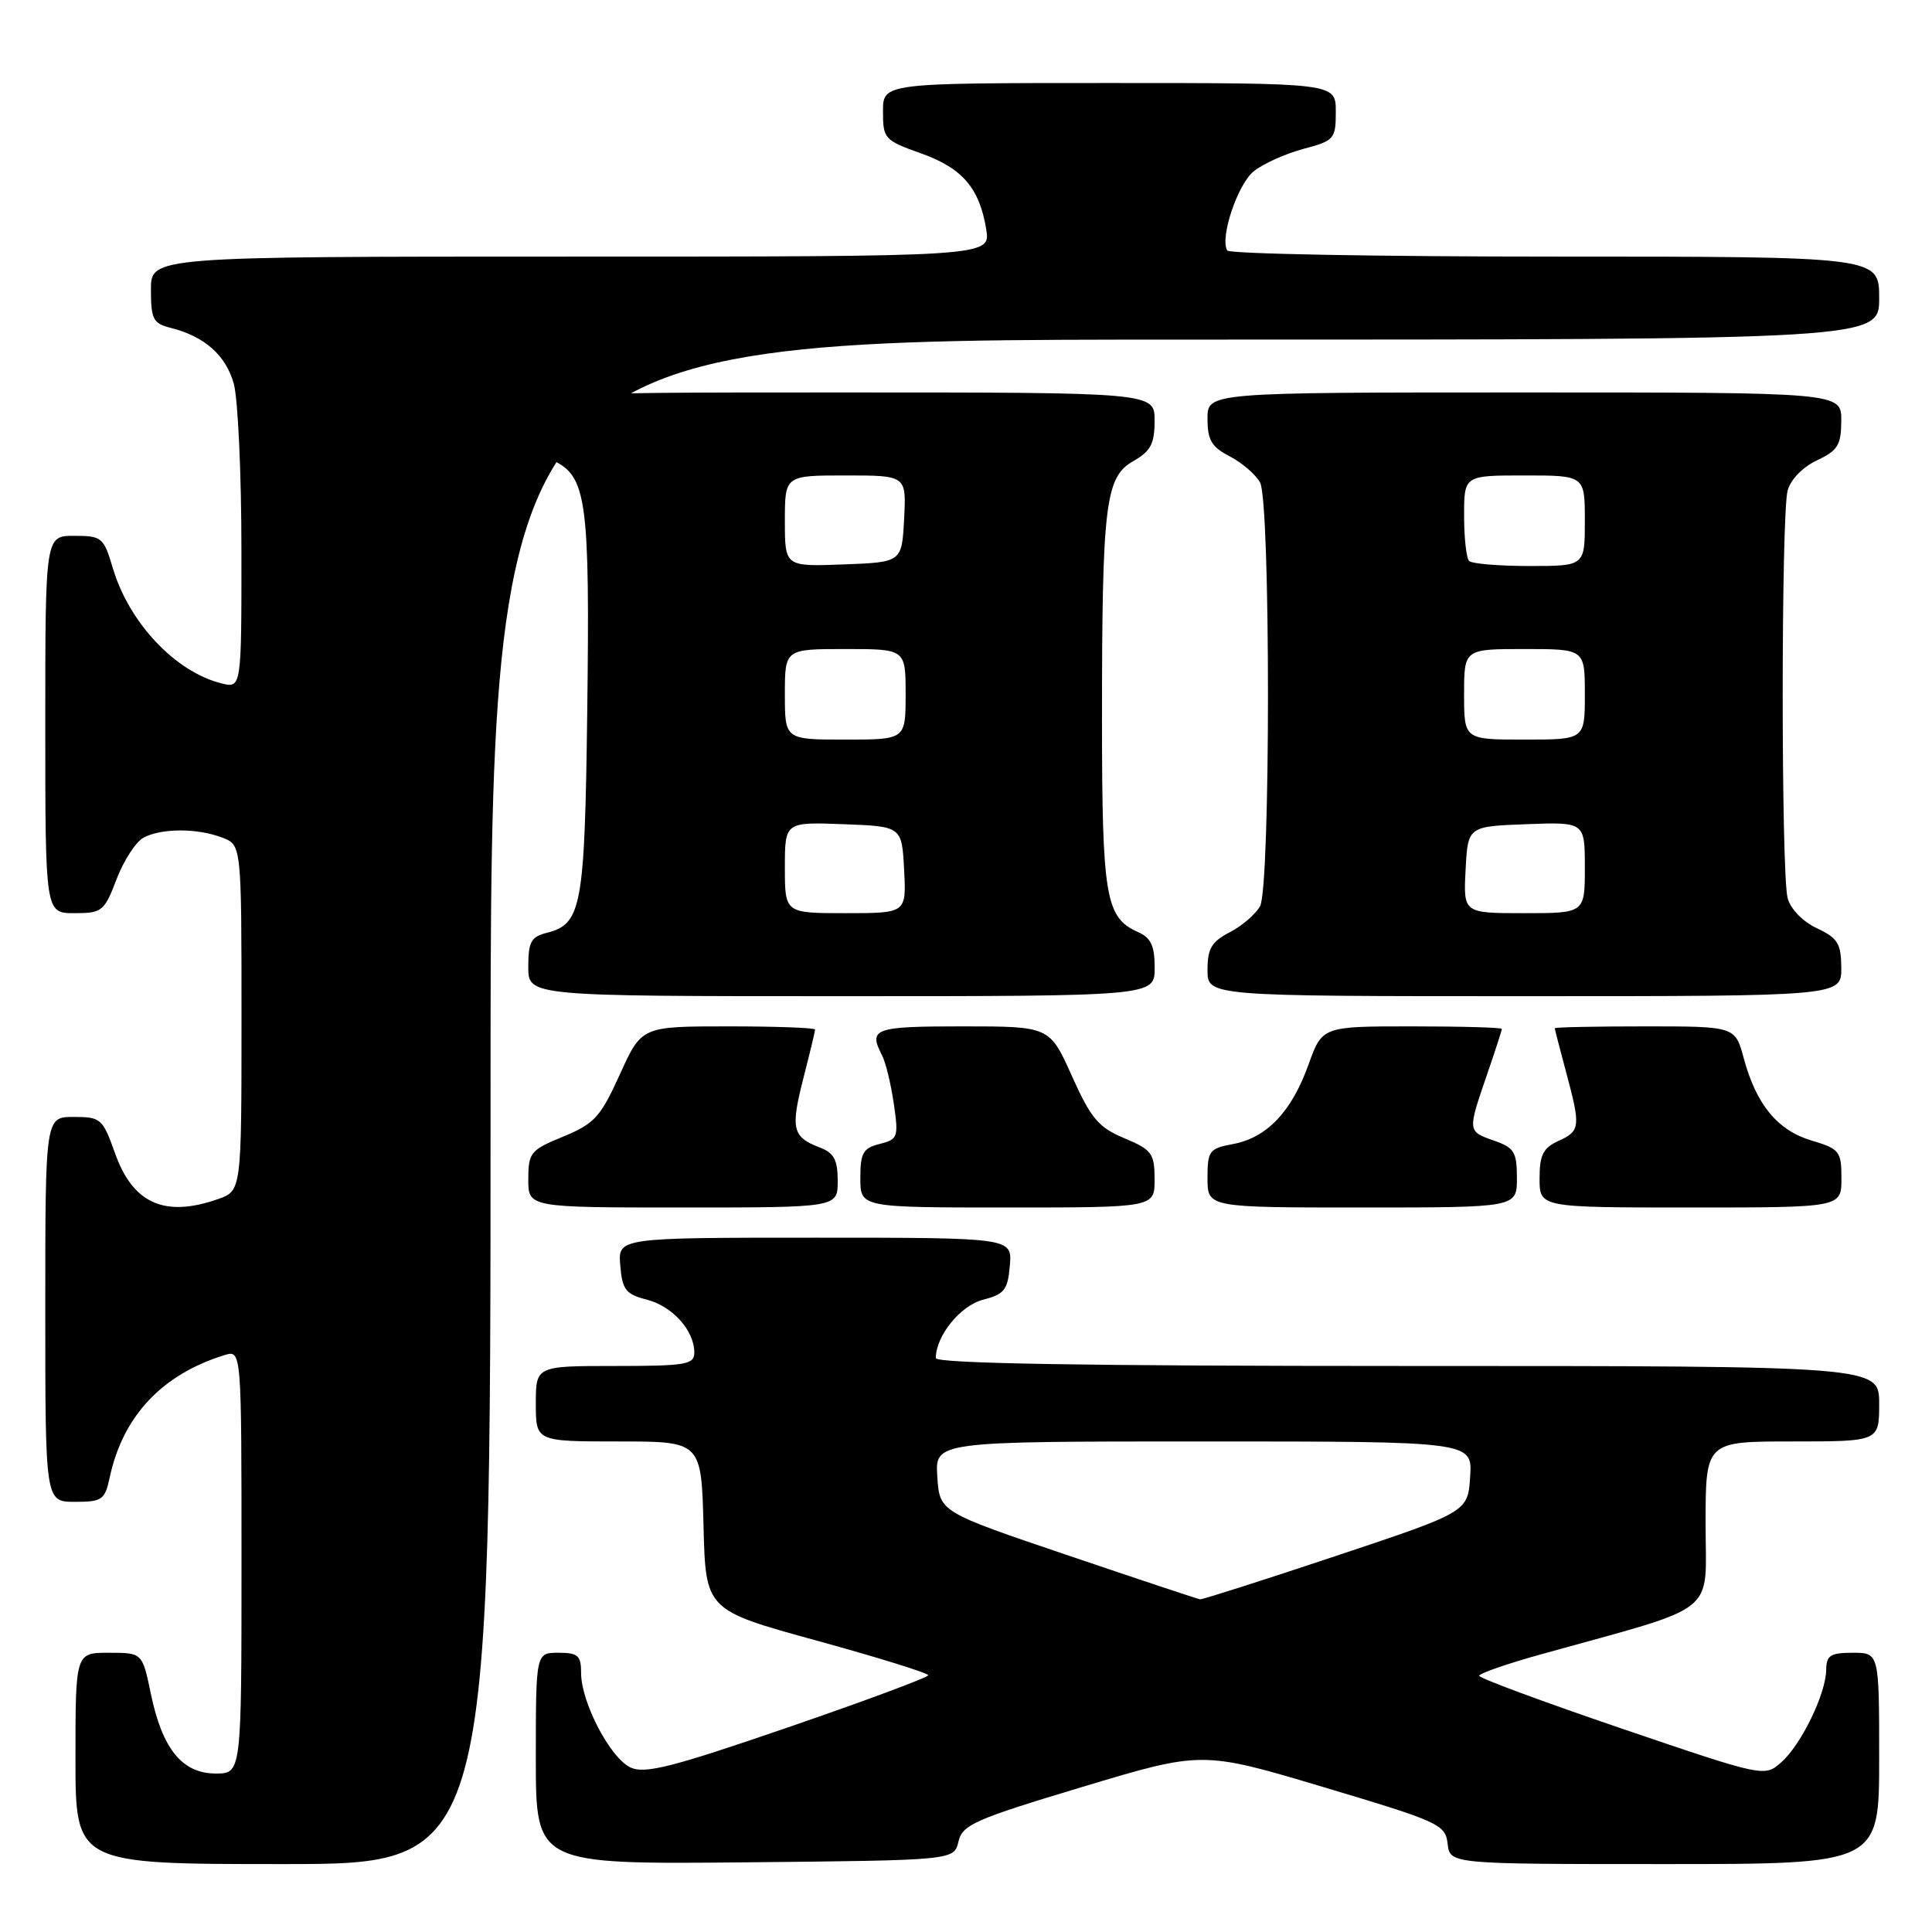 <?xml version="1.0" encoding="UTF-8" standalone="no"?>
<!DOCTYPE svg PUBLIC "-//W3C//DTD SVG 1.1//EN" "http://www.w3.org/Graphics/SVG/1.1/DTD/svg11.dtd" >
<svg xmlns="http://www.w3.org/2000/svg" xmlns:xlink="http://www.w3.org/1999/xlink" version="1.1" viewBox="0 0 256 256">
 <g >
 <path fill="currentColor"
d=" M 65.00 146.00 C 65.00 45.00 65.00 45.00 157.00 45.00 C 249.00 45.00 249.00 45.00 249.00 39.50 C 249.00 34.00 249.00 34.00 206.06 34.00 C 182.44 34.00 162.89 33.64 162.62 33.19 C 161.60 31.55 163.98 24.44 166.12 22.70 C 167.35 21.71 170.29 20.38 172.67 19.74 C 176.81 18.64 177.00 18.42 177.00 14.79 C 177.00 11.00 177.00 11.00 147.00 11.00 C 117.00 11.00 117.00 11.00 117.00 14.77 C 117.00 18.38 117.20 18.60 122.01 20.31 C 127.51 22.26 129.79 24.91 130.68 30.39 C 131.26 34.00 131.26 34.00 75.63 34.00 C 20.00 34.00 20.00 34.00 20.00 38.39 C 20.00 42.29 20.29 42.86 22.60 43.44 C 27.09 44.56 29.93 47.07 30.98 50.85 C 31.53 52.86 31.99 62.76 31.99 72.86 C 32.00 91.22 32.00 91.22 29.31 90.54 C 23.21 89.01 17.08 82.49 14.94 75.25 C 13.74 71.21 13.50 71.00 9.84 71.00 C 6.00 71.00 6.00 71.00 6.00 96.00 C 6.00 121.00 6.00 121.00 9.86 121.00 C 13.52 121.00 13.82 120.76 15.45 116.49 C 16.40 114.01 18.01 111.53 19.02 110.99 C 21.38 109.73 26.14 109.72 29.43 110.98 C 32.00 111.95 32.00 111.95 32.00 134.88 C 32.00 157.80 32.00 157.80 28.85 158.90 C 21.82 161.35 17.61 159.48 15.25 152.83 C 13.61 148.22 13.36 148.00 9.77 148.00 C 6.00 148.00 6.00 148.00 6.00 173.50 C 6.00 199.00 6.00 199.00 9.92 199.00 C 13.53 199.00 13.90 198.75 14.54 195.75 C 16.29 187.63 21.47 182.11 29.75 179.56 C 32.00 178.87 32.00 178.87 32.00 206.93 C 32.00 235.00 32.00 235.00 28.57 235.00 C 24.15 235.00 21.50 231.74 19.99 224.44 C 18.86 219.00 18.86 219.00 14.43 219.00 C 10.00 219.00 10.00 219.00 10.00 233.00 C 10.00 247.00 10.00 247.00 37.50 247.00 C 65.00 247.00 65.00 247.00 65.00 146.00 Z  M 127.00 244.02 C 127.52 241.78 129.15 241.07 143.44 236.77 C 159.30 232.00 159.30 232.00 175.40 236.81 C 190.73 241.39 191.52 241.75 191.82 244.31 C 192.13 247.00 192.13 247.00 220.57 247.00 C 249.00 247.00 249.00 247.00 249.00 233.00 C 249.00 219.00 249.00 219.00 245.50 219.00 C 242.54 219.00 242.00 219.35 241.98 221.25 C 241.95 224.42 238.70 231.13 236.05 233.49 C 233.81 235.48 233.81 235.48 214.90 229.05 C 204.51 225.51 196.00 222.36 196.00 222.05 C 196.00 221.74 199.71 220.45 204.25 219.19 C 228.10 212.56 226.00 214.23 226.00 201.96 C 226.00 191.00 226.00 191.00 237.50 191.00 C 249.00 191.00 249.00 191.00 249.00 186.00 C 249.00 181.00 249.00 181.00 186.50 181.00 C 143.53 181.00 124.00 180.67 124.00 179.95 C 124.00 177.02 127.26 172.99 130.26 172.22 C 133.09 171.49 133.54 170.92 133.81 167.69 C 134.12 164.00 134.12 164.00 108.00 164.00 C 81.88 164.00 81.88 164.00 82.19 167.69 C 82.46 170.91 82.91 171.49 85.71 172.21 C 89.12 173.09 92.00 176.30 92.00 179.22 C 92.00 180.81 90.90 181.00 81.50 181.00 C 71.00 181.00 71.00 181.00 71.00 186.00 C 71.00 191.00 71.00 191.00 81.97 191.00 C 92.93 191.00 92.93 191.00 93.22 202.18 C 93.50 213.35 93.50 213.35 108.25 217.40 C 116.36 219.63 123.00 221.69 122.99 221.98 C 122.99 222.26 114.64 225.37 104.43 228.88 C 89.14 234.14 85.47 235.08 83.57 234.21 C 80.88 232.99 77.00 225.58 77.00 221.68 C 77.00 219.37 76.59 219.00 74.00 219.00 C 71.00 219.00 71.00 219.00 71.00 233.02 C 71.00 247.03 71.00 247.03 98.71 246.77 C 126.41 246.50 126.41 246.50 127.00 244.02 Z  M 111.00 156.48 C 111.00 153.67 110.51 152.76 108.60 152.04 C 105.00 150.67 104.74 149.57 106.44 142.92 C 107.30 139.58 108.00 136.65 108.00 136.42 C 108.00 136.19 102.83 136.00 96.51 136.00 C 85.02 136.00 85.02 136.00 82.14 142.35 C 79.57 148.02 78.77 148.89 74.64 150.60 C 70.29 152.38 70.01 152.73 70.00 156.25 C 70.00 160.00 70.00 160.00 90.50 160.00 C 111.00 160.00 111.00 160.00 111.00 156.48 Z  M 152.99 156.25 C 152.98 152.83 152.63 152.35 148.98 150.82 C 145.55 149.38 144.56 148.21 142.03 142.57 C 139.08 136.00 139.08 136.00 127.54 136.00 C 115.82 136.00 115.04 136.28 116.87 139.82 C 117.35 140.74 118.05 143.62 118.43 146.22 C 119.08 150.69 118.98 150.97 116.56 151.58 C 114.36 152.13 114.00 152.77 114.00 156.11 C 114.00 160.00 114.00 160.00 133.50 160.00 C 153.00 160.00 153.00 160.00 152.99 156.25 Z  M 201.00 156.10 C 201.00 152.66 200.64 152.07 198.00 151.15 C 194.44 149.91 194.45 149.93 197.00 142.50 C 198.10 139.30 199.00 136.53 199.00 136.34 C 199.00 136.15 193.65 136.00 187.10 136.00 C 175.20 136.00 175.20 136.00 173.37 141.10 C 171.13 147.32 167.87 150.75 163.39 151.59 C 160.23 152.18 160.00 152.48 160.00 156.11 C 160.00 160.00 160.00 160.00 180.50 160.00 C 201.00 160.00 201.00 160.00 201.00 156.10 Z  M 244.00 156.16 C 244.00 152.55 243.76 152.24 240.05 151.13 C 235.52 149.78 232.72 146.37 231.06 140.24 C 229.92 136.00 229.92 136.00 217.96 136.00 C 211.38 136.00 206.01 136.11 206.01 136.25 C 206.02 136.39 206.69 138.97 207.50 142.00 C 209.47 149.33 209.41 149.86 206.50 151.18 C 204.47 152.11 204.00 153.04 204.00 156.16 C 204.00 160.00 204.00 160.00 224.00 160.00 C 244.00 160.00 244.00 160.00 244.00 156.16 Z  M 153.00 128.24 C 153.00 125.31 152.51 124.26 150.77 123.49 C 146.50 121.60 146.03 118.84 146.02 95.50 C 146.02 66.83 146.45 63.22 150.15 61.11 C 152.47 59.79 152.99 58.82 152.99 55.75 C 153.00 52.00 153.00 52.00 111.50 52.00 C 70.00 52.00 70.00 52.00 70.02 55.75 C 70.04 58.98 70.49 59.71 73.25 61.00 C 77.75 63.10 78.17 66.19 77.81 94.50 C 77.48 120.18 77.06 122.44 72.47 123.60 C 70.37 124.12 70.00 124.80 70.00 128.11 C 70.00 132.00 70.00 132.00 111.50 132.00 C 153.00 132.00 153.00 132.00 153.00 128.24 Z  M 243.98 128.25 C 243.96 125.02 243.51 124.29 240.75 123.00 C 238.88 122.12 237.26 120.46 236.87 119.00 C 236.00 115.74 236.00 68.26 236.87 65.00 C 237.26 63.54 238.88 61.88 240.75 61.00 C 243.51 59.71 243.96 58.98 243.98 55.75 C 244.00 52.00 244.00 52.00 202.00 52.00 C 160.00 52.00 160.00 52.00 160.00 55.47 C 160.00 58.32 160.54 59.23 162.97 60.48 C 164.60 61.33 166.40 62.89 166.97 63.94 C 168.36 66.54 168.36 117.46 166.97 120.06 C 166.40 121.11 164.60 122.67 162.97 123.52 C 160.54 124.77 160.00 125.68 160.00 128.53 C 160.00 132.00 160.00 132.00 202.00 132.00 C 244.00 132.00 244.00 132.00 243.98 128.25 Z  M 141.50 206.09 C 124.50 200.34 124.50 200.34 124.20 195.67 C 123.89 191.00 123.89 191.00 159.50 191.00 C 195.11 191.00 195.11 191.00 194.80 195.67 C 194.50 200.34 194.50 200.34 177.02 206.17 C 167.41 209.38 159.31 211.96 159.02 211.92 C 158.73 211.88 150.85 209.26 141.50 206.09 Z  M 104.00 114.96 C 104.00 108.92 104.00 108.92 111.75 109.21 C 119.50 109.50 119.50 109.50 119.80 115.25 C 120.10 121.00 120.10 121.00 112.05 121.00 C 104.00 121.00 104.00 121.00 104.00 114.96 Z  M 104.00 92.00 C 104.00 86.00 104.00 86.00 112.00 86.00 C 120.00 86.00 120.00 86.00 120.00 92.00 C 120.00 98.00 120.00 98.00 112.00 98.00 C 104.00 98.00 104.00 98.00 104.00 92.00 Z  M 104.00 69.04 C 104.00 63.00 104.00 63.00 112.05 63.00 C 120.10 63.00 120.10 63.00 119.80 68.75 C 119.50 74.50 119.50 74.50 111.75 74.79 C 104.00 75.08 104.00 75.08 104.00 69.04 Z  M 194.20 115.25 C 194.50 109.50 194.50 109.50 202.25 109.21 C 210.00 108.92 210.00 108.92 210.00 114.96 C 210.00 121.00 210.00 121.00 201.95 121.00 C 193.90 121.00 193.90 121.00 194.20 115.25 Z  M 194.00 92.00 C 194.00 86.00 194.00 86.00 202.00 86.00 C 210.00 86.00 210.00 86.00 210.00 92.00 C 210.00 98.00 210.00 98.00 202.00 98.00 C 194.00 98.00 194.00 98.00 194.00 92.00 Z  M 194.67 74.33 C 194.30 73.97 194.00 71.27 194.00 68.33 C 194.00 63.00 194.00 63.00 202.00 63.00 C 210.00 63.00 210.00 63.00 210.00 69.00 C 210.00 75.00 210.00 75.00 202.67 75.00 C 198.63 75.00 195.03 74.70 194.67 74.33 Z "/>
</g>
</svg>